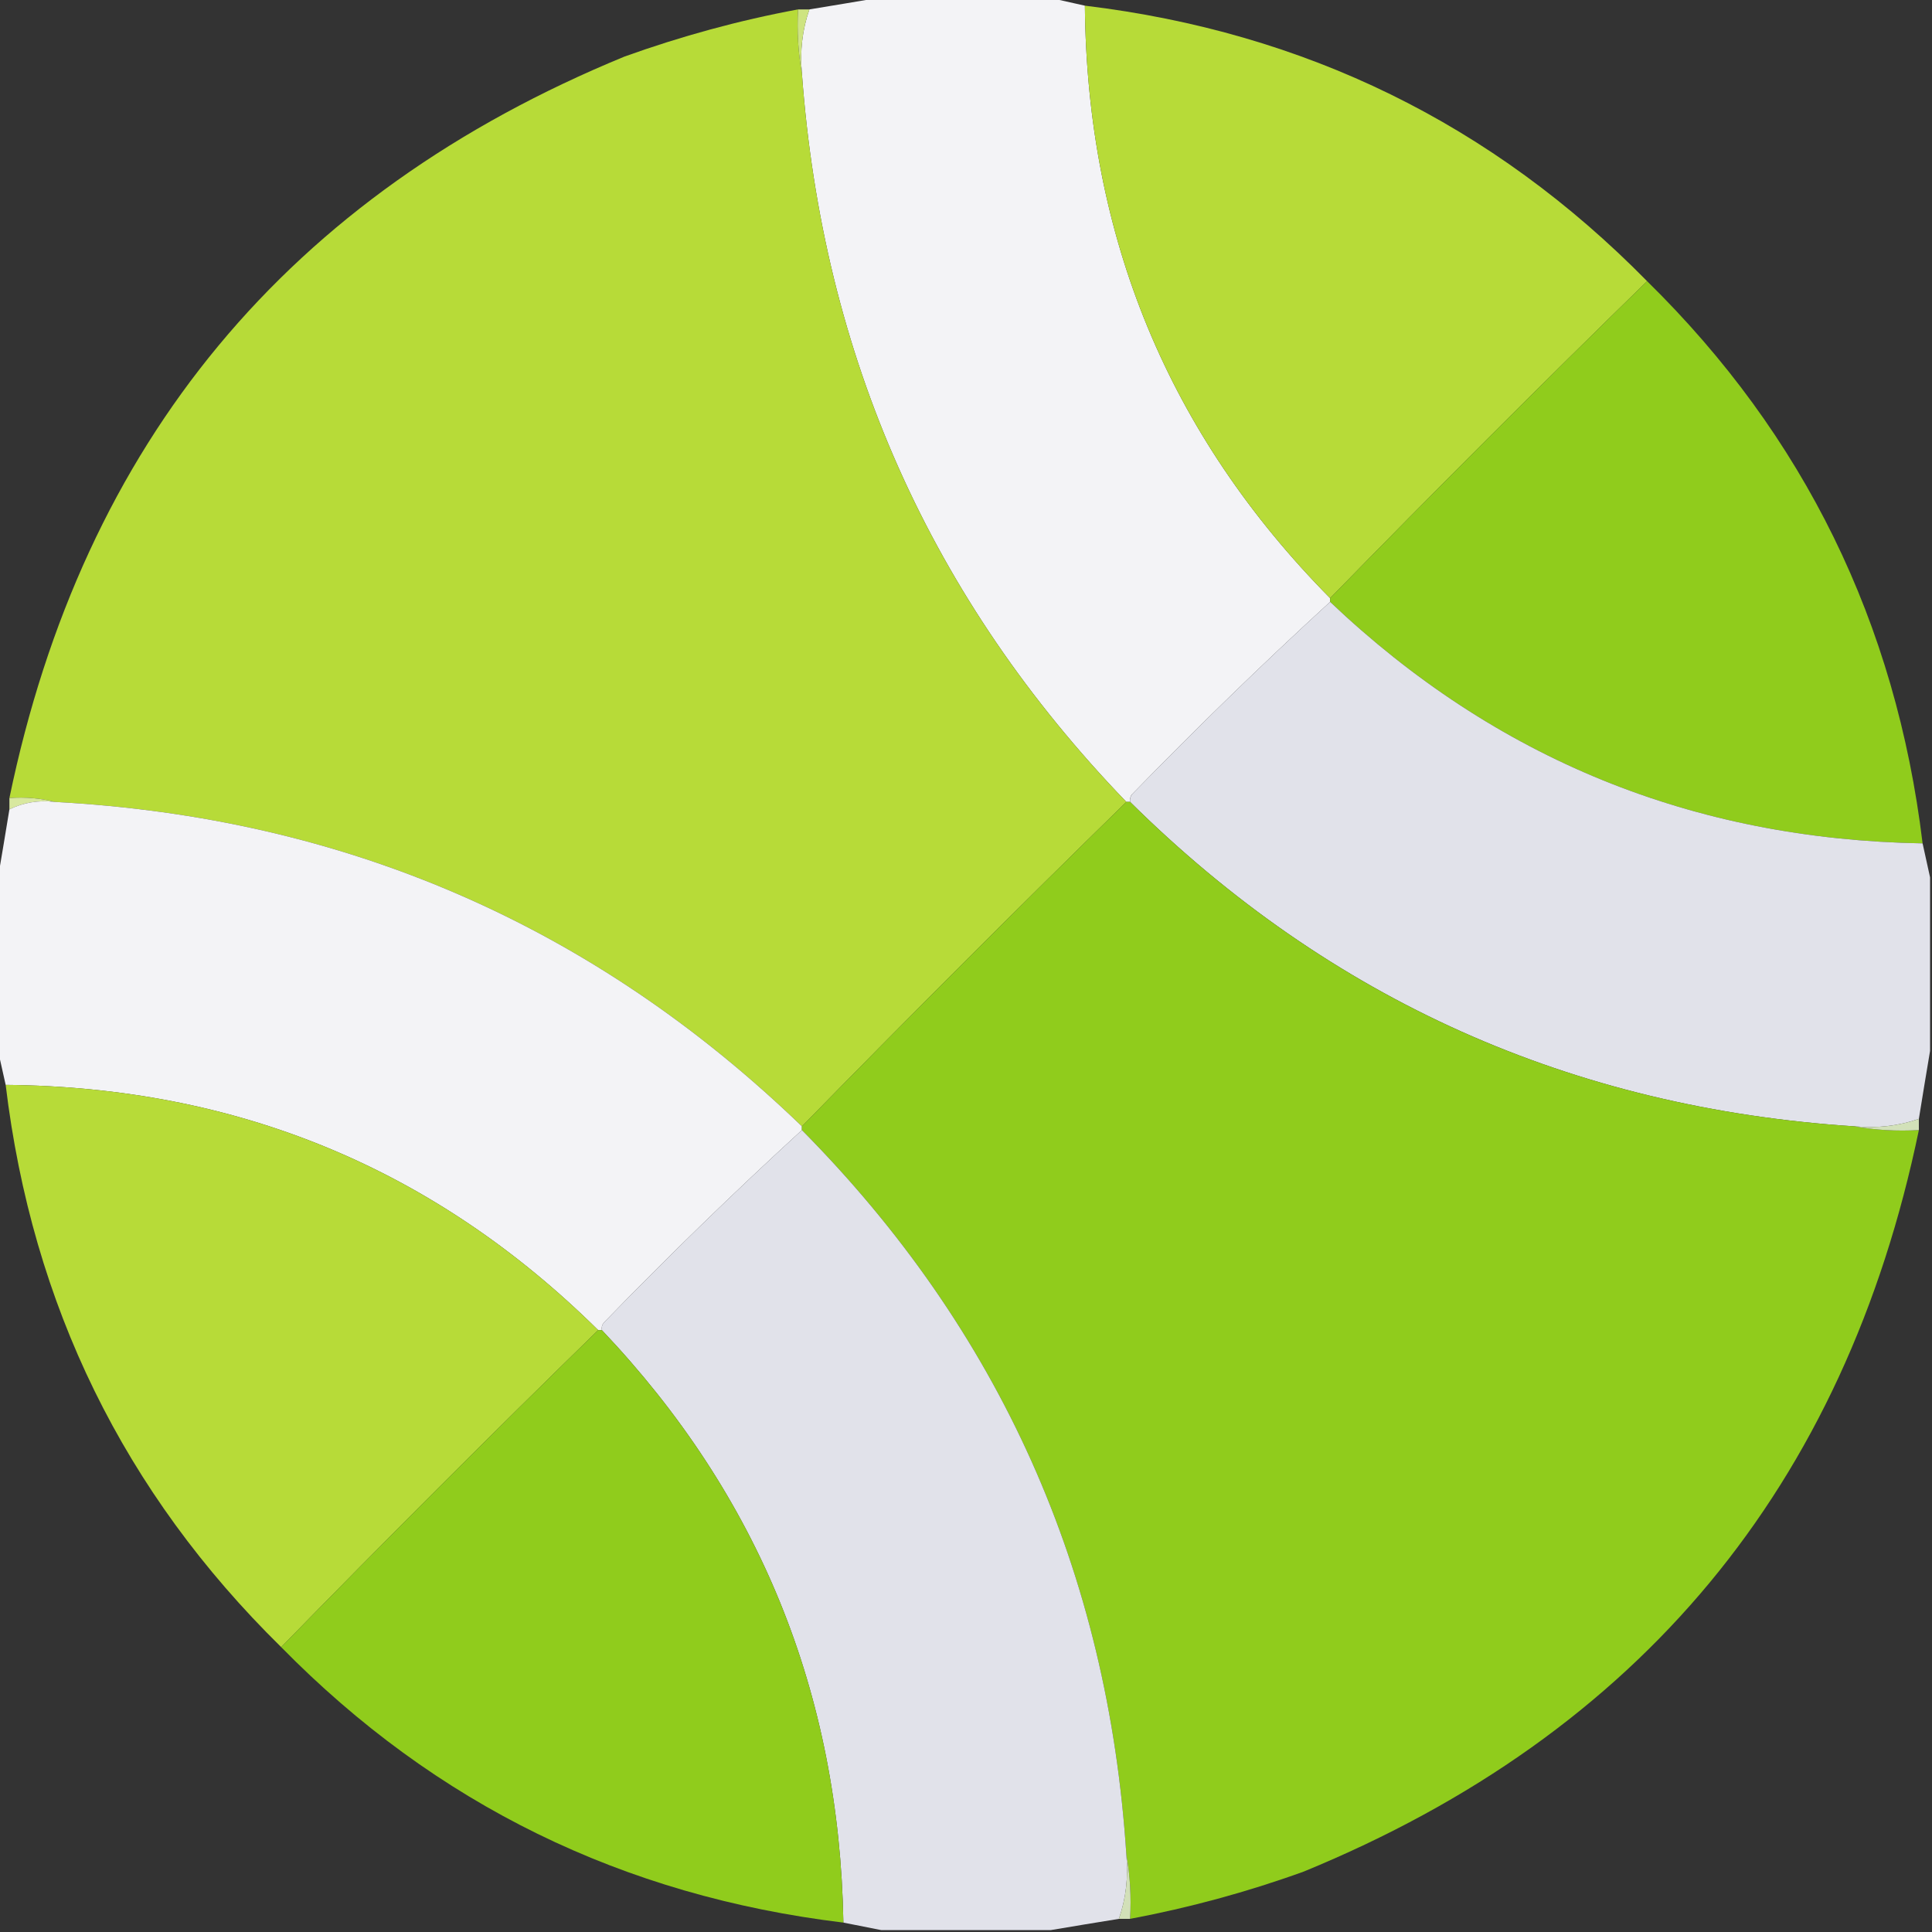 <svg width="15" height="15" viewBox="0 0 15 15" fill="none" xmlns="http://www.w3.org/2000/svg">
<rect x="0" y="0" width="15" height="15" fill="#333333" stroke="none"/>
<g clip-path="url(#clip0_116_3907)">
<path opacity="0.999" fill-rule="evenodd" clip-rule="evenodd" d="M6.812 -0.015C7.261 -0.015 7.71 -0.015 8.159 -0.015C8.247 0.005 8.335 0.024 8.423 0.044C8.439 1.842 9.074 3.376 10.327 4.644C10.327 4.653 10.327 4.663 10.327 4.673C9.802 5.154 9.29 5.652 8.789 6.167C8.775 6.184 8.771 6.204 8.774 6.226C8.765 6.226 8.755 6.226 8.745 6.226C7.227 4.652 6.387 2.767 6.226 0.571C6.21 0.397 6.229 0.231 6.284 0.073C6.464 0.044 6.639 0.014 6.812 -0.015Z" fill="#F3F3F6"/>
<path opacity="0.997" fill-rule="evenodd" clip-rule="evenodd" d="M8.423 0.044C10.134 0.25 11.589 0.963 12.788 2.183C11.958 2.993 11.138 3.813 10.327 4.644C9.074 3.376 8.439 1.842 8.423 0.044Z" fill="#B7DB38"/>
<path opacity="0.998" fill-rule="evenodd" clip-rule="evenodd" d="M6.196 0.073C6.187 0.245 6.197 0.411 6.226 0.571C6.387 2.767 7.227 4.652 8.745 6.226C7.896 7.056 7.056 7.896 6.226 8.745C4.612 7.187 2.679 6.347 0.425 6.226C0.314 6.197 0.196 6.187 0.073 6.196C0.646 3.431 2.238 1.512 4.849 0.439C5.289 0.281 5.738 0.158 6.196 0.073Z" fill="#B7DB38"/>
<path fill-rule="evenodd" clip-rule="evenodd" d="M6.196 0.073C6.226 0.073 6.255 0.073 6.284 0.073C6.229 0.231 6.21 0.397 6.226 0.571C6.197 0.411 6.187 0.245 6.196 0.073Z" fill="#CEE481"/>
<path fill-rule="evenodd" clip-rule="evenodd" d="M12.788 2.183C14.008 3.381 14.72 4.836 14.927 6.548C13.144 6.517 11.611 5.892 10.327 4.673C10.327 4.663 10.327 4.653 10.327 4.644C11.138 3.813 11.958 2.993 12.788 2.183Z" fill="#90CC1C"/>
<path fill-rule="evenodd" clip-rule="evenodd" d="M10.327 4.673C11.611 5.892 13.144 6.517 14.927 6.548C14.946 6.636 14.966 6.724 14.985 6.812C14.985 7.261 14.985 7.71 14.985 8.159C14.956 8.331 14.927 8.507 14.898 8.687C14.74 8.742 14.574 8.761 14.399 8.745C12.203 8.603 10.328 7.763 8.774 6.226C8.771 6.204 8.776 6.184 8.789 6.167C9.29 5.652 9.802 5.154 10.327 4.673Z" fill="#E1E2EA"/>
<path fill-rule="evenodd" clip-rule="evenodd" d="M0.073 6.196C0.196 6.187 0.314 6.197 0.425 6.226C0.298 6.211 0.181 6.231 0.073 6.284C0.073 6.255 0.073 6.226 0.073 6.196Z" fill="#D8E89F"/>
<path opacity="0.999" fill-rule="evenodd" clip-rule="evenodd" d="M0.425 6.226C2.679 6.347 4.612 7.187 6.226 8.745C6.226 8.755 6.226 8.765 6.226 8.774C5.701 9.255 5.188 9.753 4.688 10.269C4.674 10.286 4.669 10.306 4.673 10.327C4.663 10.327 4.653 10.327 4.644 10.327C3.375 9.073 1.842 8.439 0.044 8.423C0.024 8.335 0.005 8.247 -0.015 8.159C-0.015 7.71 -0.015 7.261 -0.015 6.812C0.014 6.639 0.044 6.464 0.073 6.284C0.181 6.231 0.298 6.211 0.425 6.226Z" fill="#F3F3F6"/>
<path fill-rule="evenodd" clip-rule="evenodd" d="M8.745 6.226C8.755 6.226 8.765 6.226 8.774 6.226C10.327 7.763 12.202 8.603 14.399 8.745C14.56 8.774 14.726 8.784 14.898 8.774C14.324 11.54 12.732 13.459 10.122 14.531C9.682 14.69 9.232 14.812 8.774 14.898C8.784 14.726 8.774 14.56 8.745 14.399C8.603 12.202 7.763 10.327 6.226 8.774C6.226 8.765 6.226 8.755 6.226 8.745C7.056 7.896 7.896 7.056 8.745 6.226Z" fill="#90CC1C"/>
<path opacity="0.997" fill-rule="evenodd" clip-rule="evenodd" d="M0.044 8.423C1.842 8.439 3.375 9.073 4.644 10.327C3.813 11.138 2.993 11.958 2.183 12.788C0.963 11.589 0.25 10.134 0.044 8.423Z" fill="#B7DB38"/>
<path fill-rule="evenodd" clip-rule="evenodd" d="M14.898 8.687C14.898 8.716 14.898 8.745 14.898 8.774C14.726 8.784 14.56 8.774 14.399 8.745C14.574 8.761 14.74 8.742 14.898 8.687Z" fill="#D2E1B9"/>
<path fill-rule="evenodd" clip-rule="evenodd" d="M6.226 8.774C7.763 10.327 8.603 12.202 8.745 14.399C8.761 14.574 8.742 14.74 8.687 14.898C8.507 14.927 8.331 14.956 8.159 14.985C7.72 14.985 7.28 14.985 6.841 14.985C6.743 14.966 6.646 14.946 6.548 14.927C6.517 13.144 5.892 11.611 4.673 10.327C4.669 10.306 4.674 10.286 4.688 10.269C5.188 9.753 5.701 9.255 6.226 8.774Z" fill="#E1E2EA"/>
<path fill-rule="evenodd" clip-rule="evenodd" d="M4.644 10.327C4.653 10.327 4.663 10.327 4.673 10.327C5.892 11.611 6.517 13.144 6.548 14.927C4.836 14.72 3.381 14.008 2.183 12.788C2.993 11.958 3.813 11.138 4.644 10.327Z" fill="#90CC1C"/>
<path fill-rule="evenodd" clip-rule="evenodd" d="M8.745 14.399C8.774 14.56 8.784 14.726 8.774 14.898C8.745 14.898 8.716 14.898 8.687 14.898C8.742 14.74 8.761 14.574 8.745 14.399Z" fill="#D2E0B8"/>
</g>
<defs>
<clipPath id="clip0_116_3907">
<rect width="15" height="15" fill="white"/>
</clipPath>
</defs>
</svg>
